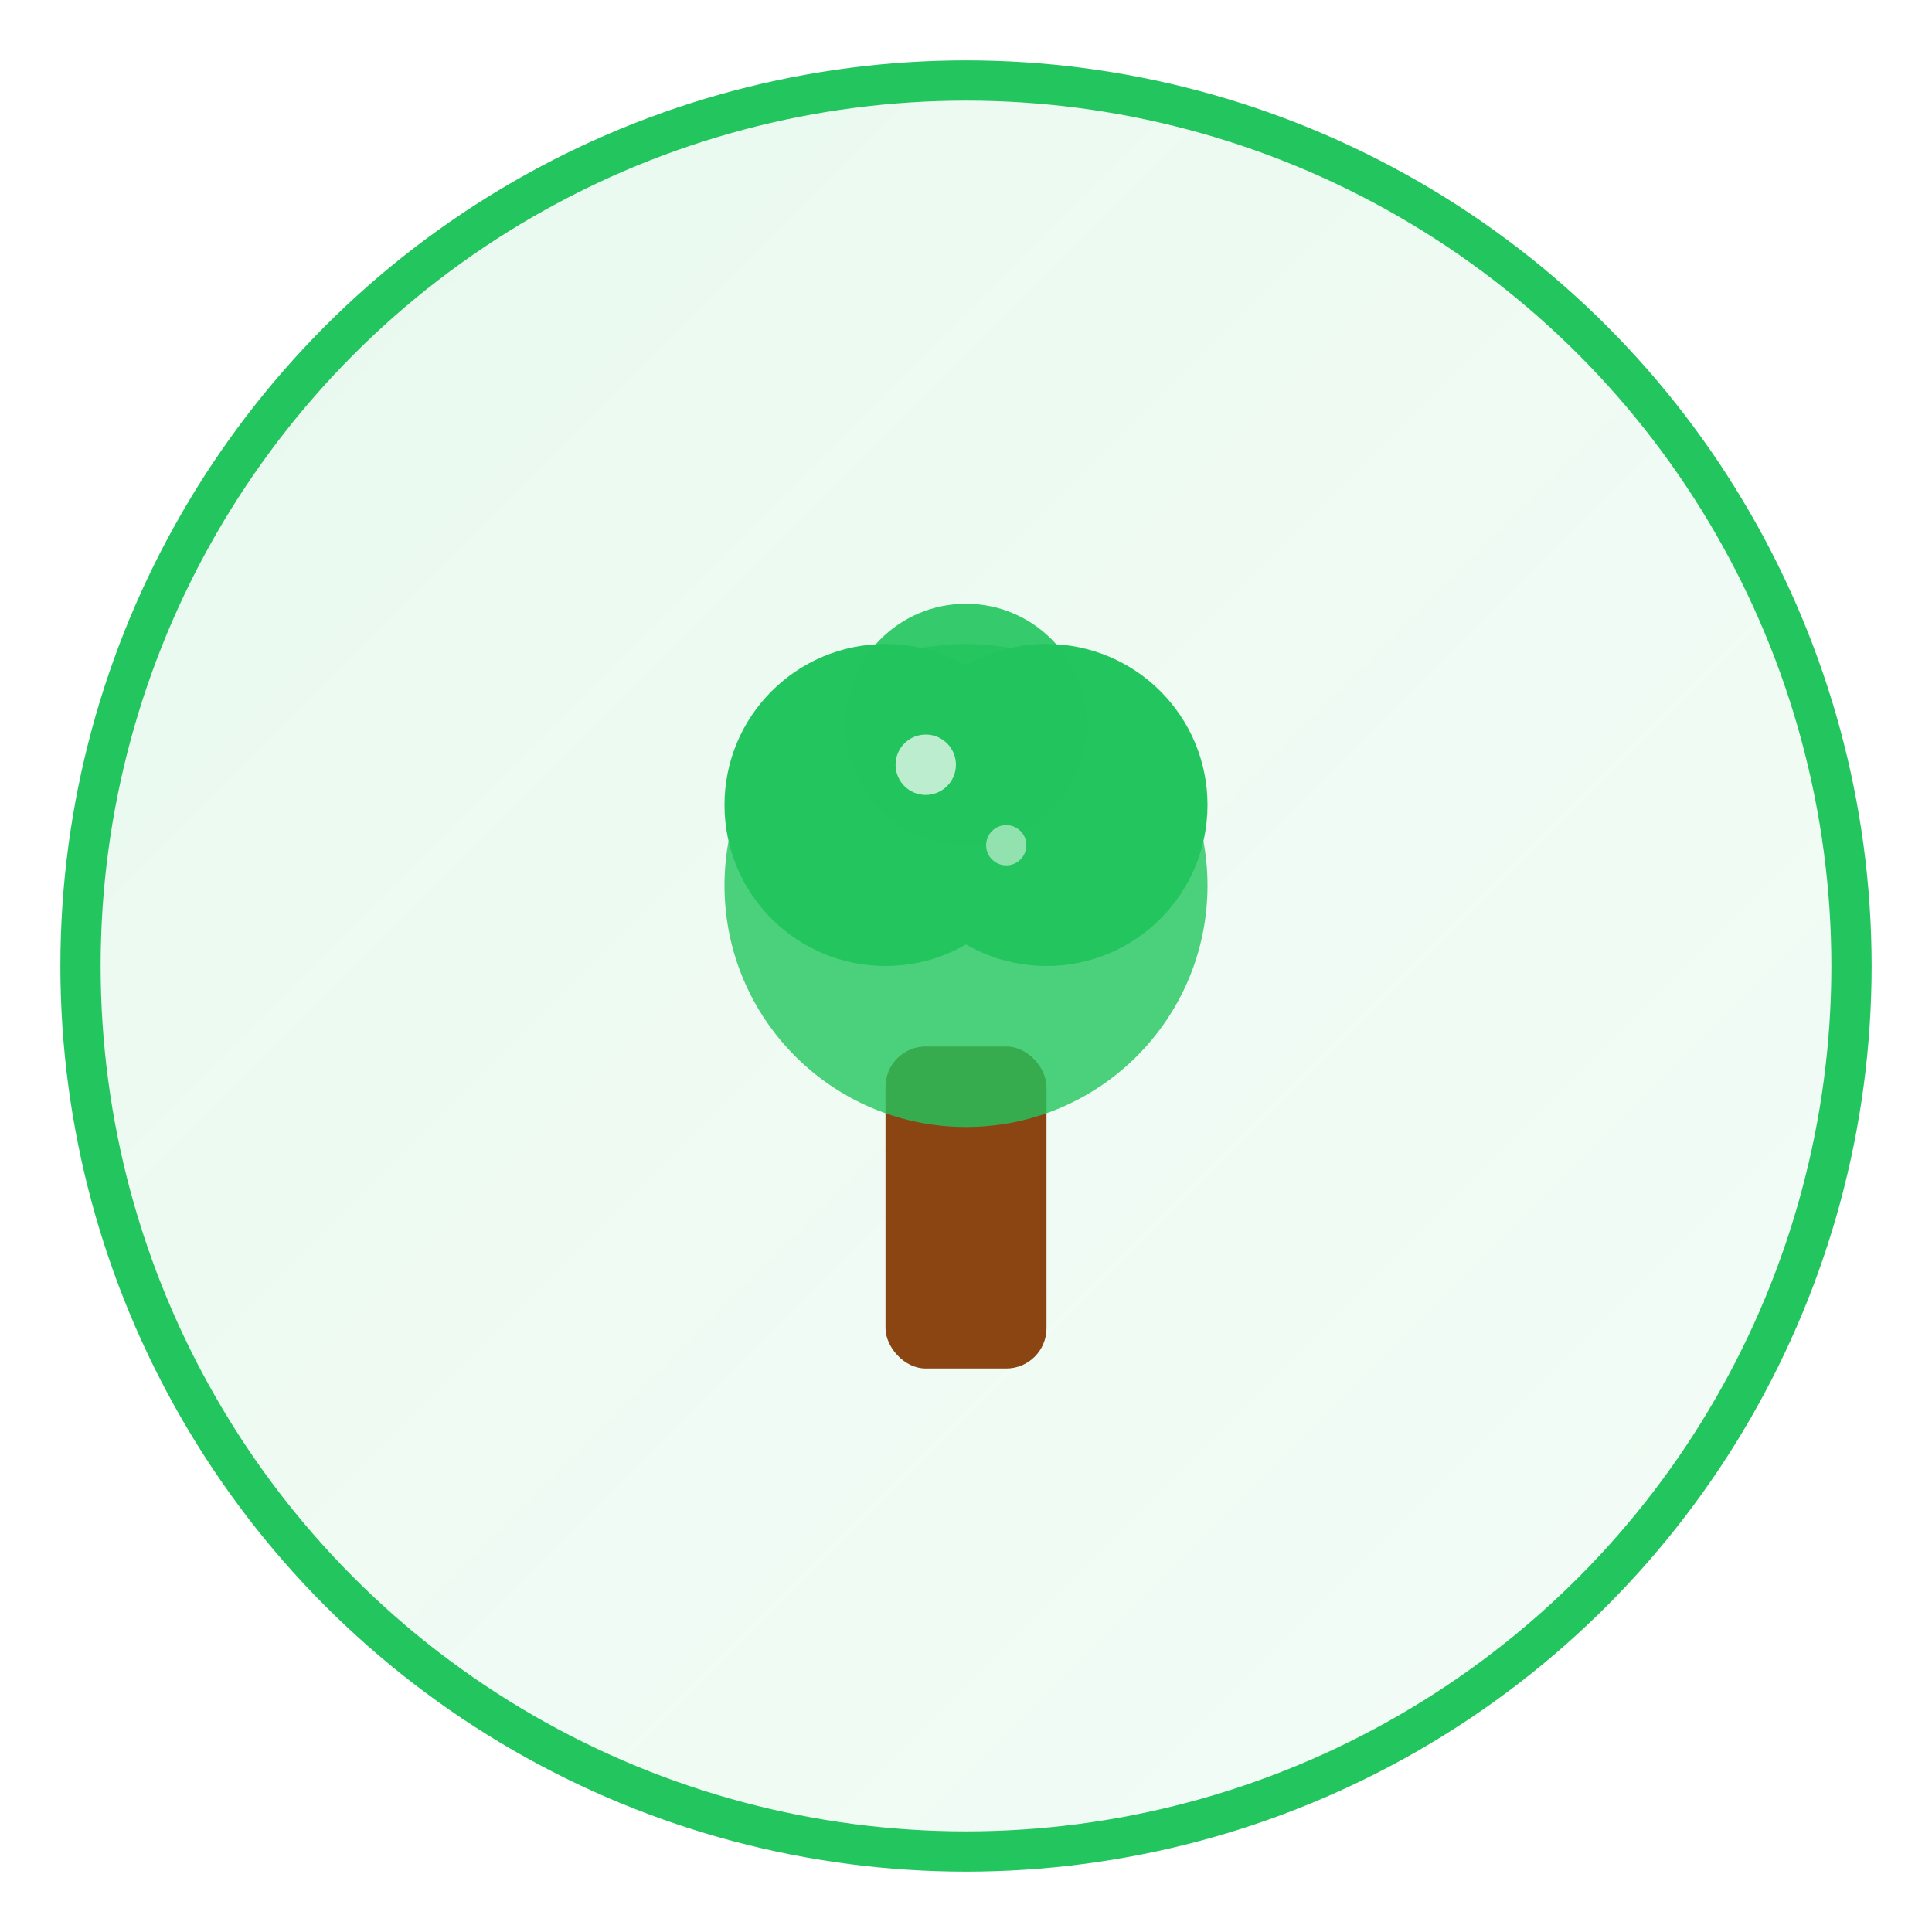 
    <svg width="96" height="96" xmlns="http://www.w3.org/2000/svg" viewBox="0 0 96 96">
      <defs>
        <linearGradient id="bg-landscaping" x1="0%" y1="0%" x2="100%" y2="100%">
          <stop offset="0%" style="stop-color:#22c55e;stop-opacity:0.1" />
          <stop offset="100%" style="stop-color:#22c55e;stop-opacity:0.05" />
        </linearGradient>
        <filter id="shadow-landscaping">
          <feDropShadow dx="0" dy="2" stdDeviation="2" flood-color="#000" flood-opacity="0.1"/>
        </filter>
      </defs>
      
      <!-- خلفية دائرية -->
      <circle cx="48" cy="48" r="44" fill="url(#bg-landscaping)" stroke="#22c55e" stroke-width="2" filter="url(#shadow-landscaping)"/>
      
      <!-- الأيقونة -->
      
      <g transform="translate(32, 28)">
        <!-- جذع الشجرة -->
        <rect x="12" y="24" width="8" height="16" fill="#8b4513" rx="2"/>
        <!-- أوراق الشجرة -->
        <circle cx="16" cy="16" r="12" fill="#22c55e" opacity="0.8"/>
        <circle cx="12" cy="12" r="8" fill="#22c55e"/>
        <circle cx="20" cy="12" r="8" fill="#22c55e"/>
        <circle cx="16" cy="8" r="6" fill="#22c55e" opacity="0.9"/>
        <!-- نقاط إضاءة -->
        <circle cx="14" cy="10" r="1.5" fill="white" opacity="0.7"/>
        <circle cx="18" cy="14" r="1" fill="white" opacity="0.5"/>
      </g>
    
    </svg>
  